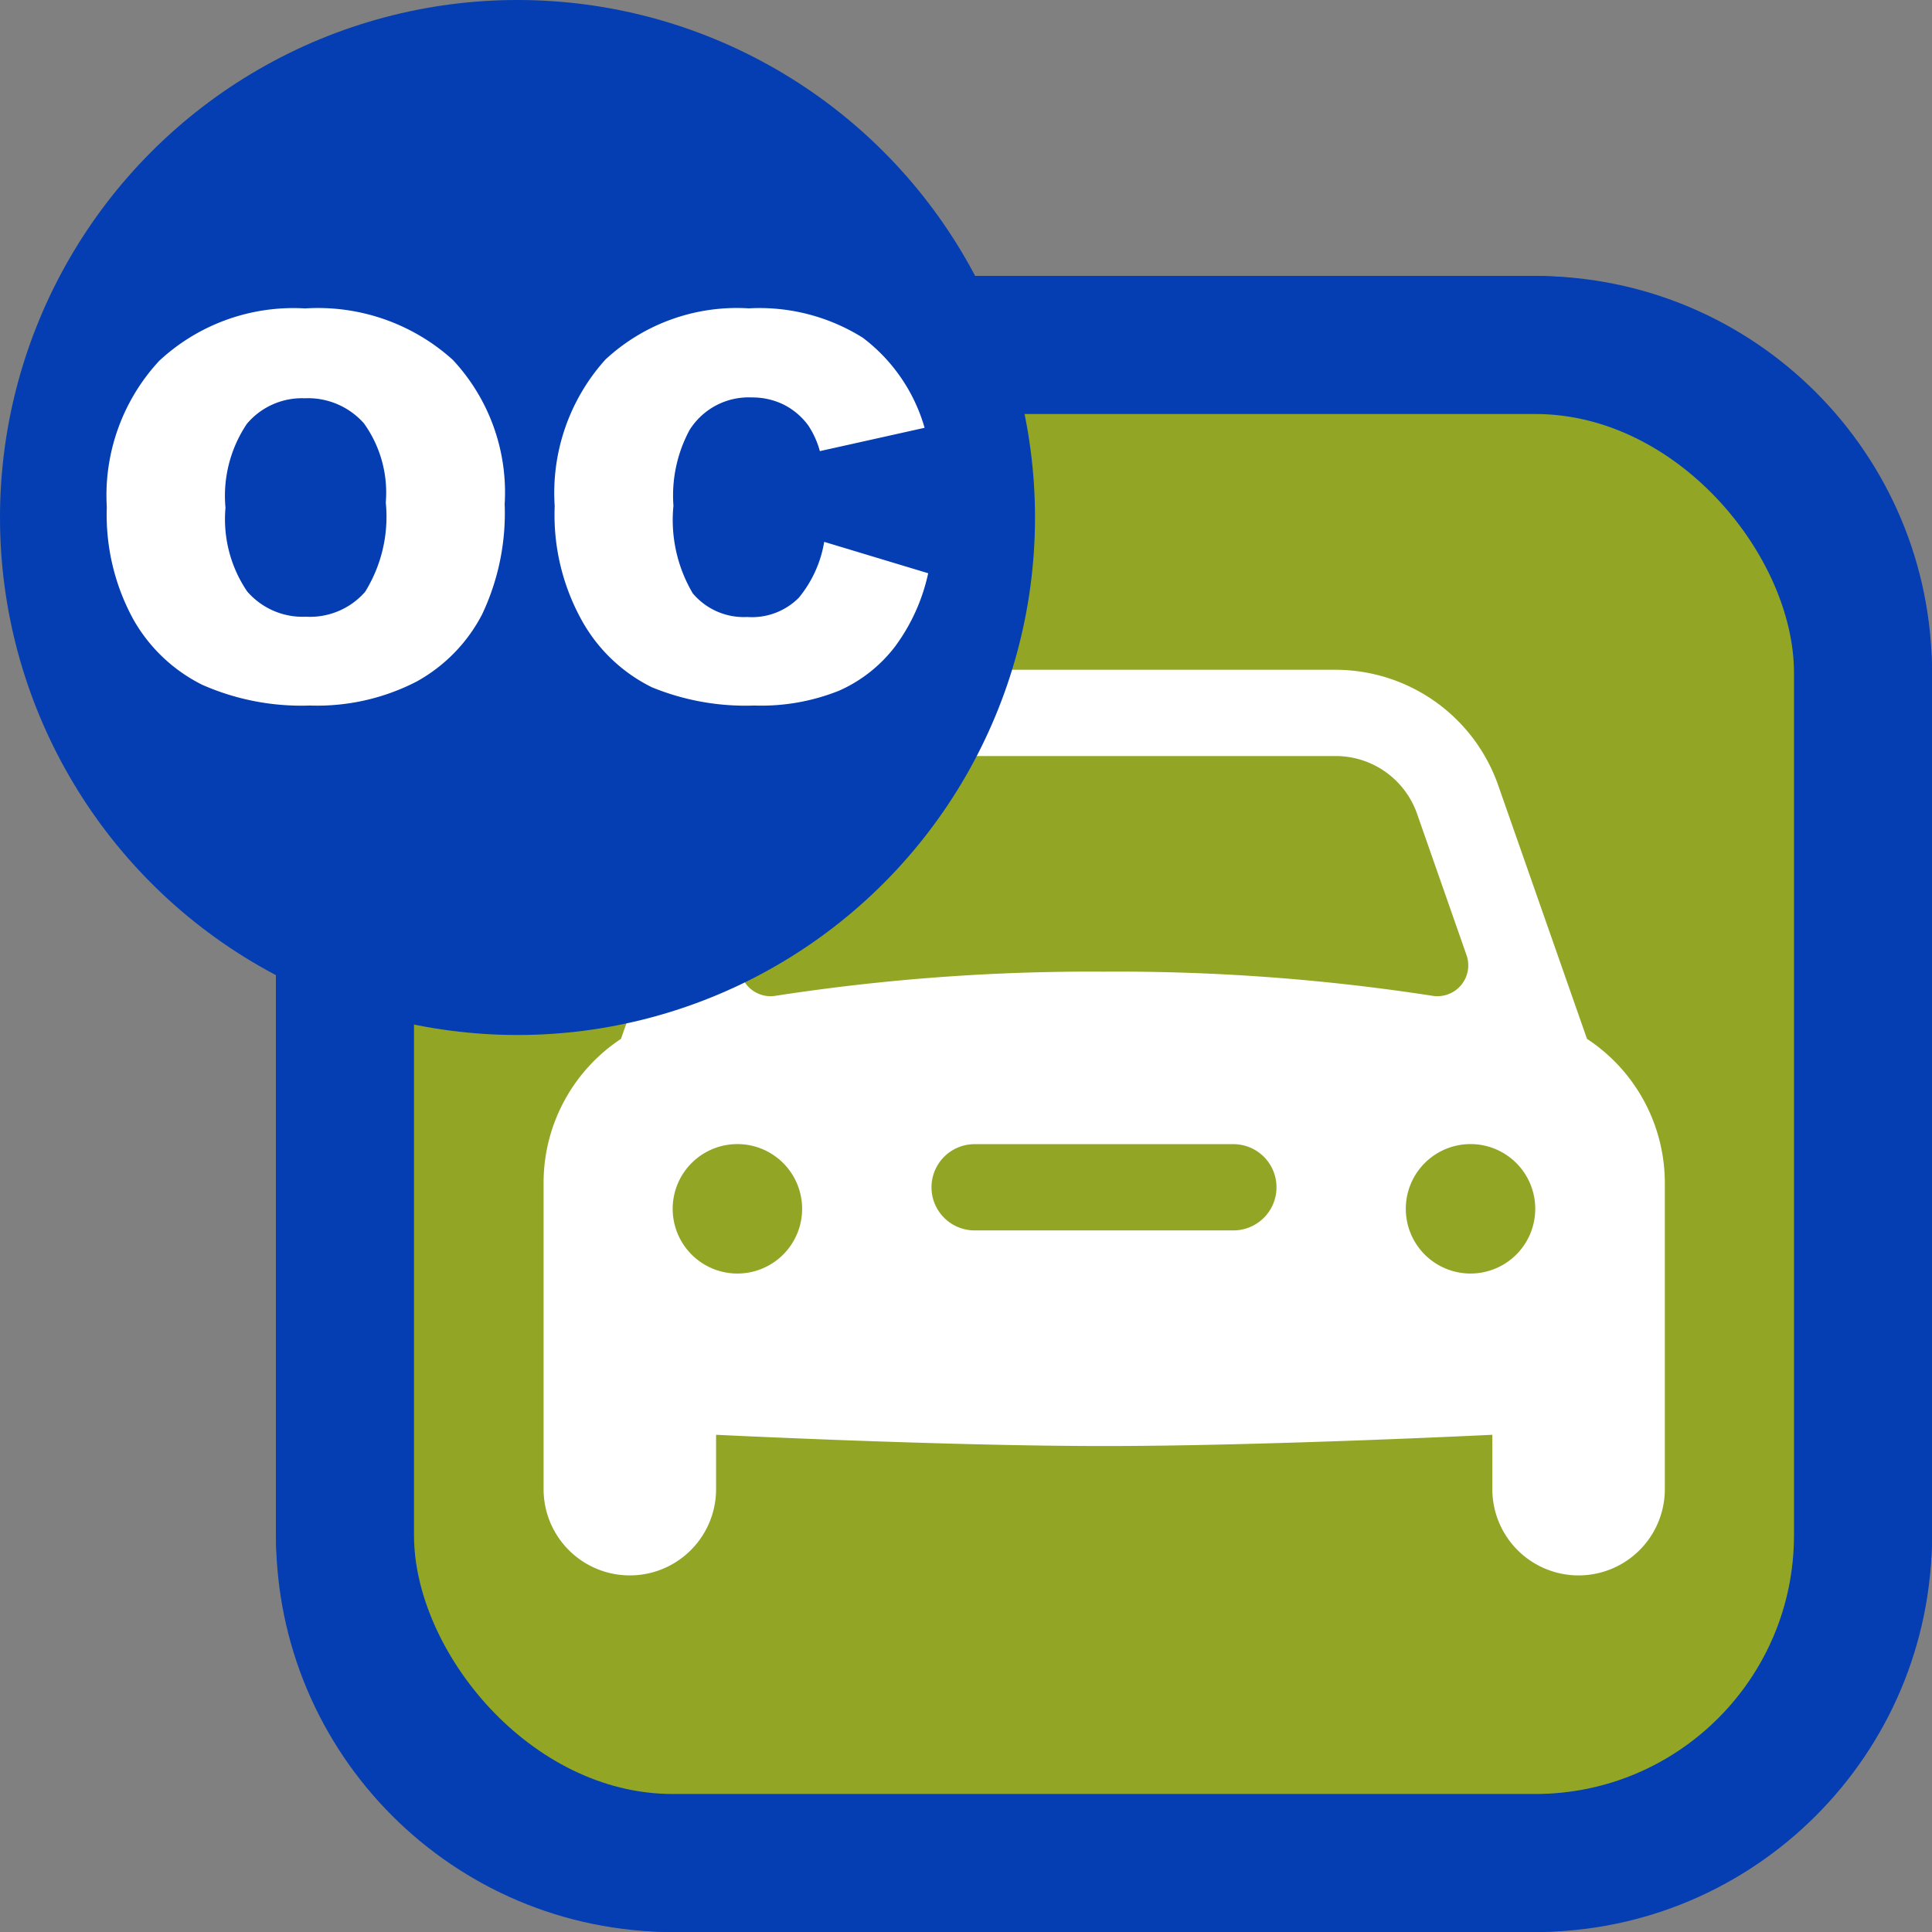<svg xmlns="http://www.w3.org/2000/svg" viewBox="0 0 28 28"><rect x="0" y="0" width="28" height="28" fill="#808080" stroke="none"/><defs><style>.cls-1{fill:#043eb2;}.cls-2{fill:#92a525;}.cls-3{fill:#fff;}</style></defs><g id="Ebene_2" data-name="Ebene 2"><g id="Rand_blau" data-name="Rand blau"><rect class="cls-1" x="4" y="4" width="24" height="24" rx="5.75"/><rect class="cls-1" x="4" y="4" width="24" height="24" rx="5.75" transform="translate(32) rotate(90)"/></g><g id="Flächen_aktiv" data-name="Flächen aktiv"><rect class="cls-2" x="6" y="6" width="20" height="20" rx="3.75"/></g><g id="Symbole_weiß" data-name="Symbole weiß"><path class="cls-3" d="M23,15.056l-1.287-3.675a2.5,2.5,0,0,0-2.36-1.674H12.643a2.5,2.5,0,0,0-2.36,1.674L9,15.056a2.5,2.5,0,0,0-1.122,2.091v4.435a1.25,1.25,0,0,0,2.5,0v-.788s3.3.163,5.625.163,5.625-.163,5.625-.163v.788a1.25,1.25,0,0,0,2.5,0V17.147A2.5,2.5,0,0,0,23,15.056ZM10.747,13.84l.716-2.046a1.25,1.25,0,0,1,1.18-.837h6.714a1.25,1.25,0,0,1,1.18.837l.716,2.046a.447.447,0,0,1-.492.592A29.905,29.905,0,0,0,16,14.082a29.905,29.905,0,0,0-4.761.35A.447.447,0,0,1,10.747,13.84Zm-.06,4.617a.938.938,0,1,1,.938-.938A.938.938,0,0,1,10.687,18.457Zm7.188-.625h-3.75a.625.625,0,0,1,0-1.25h3.75a.625.625,0,0,1,0,1.25Zm3.437.625a.938.938,0,1,1,.938-.938A.938.938,0,0,1,21.312,18.457Z"/></g><g id="OC_Logo_größer" data-name="OC Logo größer"><circle class="cls-1" cx="7.5" cy="7.5" r="7.5"/><path class="cls-3" d="M1.548,7.352A2.868,2.868,0,0,1,2.307,5.23a2.855,2.855,0,0,1,2.115-.76,2.913,2.913,0,0,1,2.141.746,2.814,2.814,0,0,1,.751,2.09,3.425,3.425,0,0,1-.328,1.6,2.345,2.345,0,0,1-.949.972,3.141,3.141,0,0,1-1.547.347,3.555,3.555,0,0,1-1.558-.3,2.35,2.35,0,0,1-1-.949A3.153,3.153,0,0,1,1.548,7.352Zm1.72.007A1.864,1.864,0,0,0,3.581,8.57a1.062,1.062,0,0,0,.852.368,1.062,1.062,0,0,0,.858-.36,2.064,2.064,0,0,0,.3-1.295,1.721,1.721,0,0,0-.317-1.148,1.084,1.084,0,0,0-.86-.363,1.043,1.043,0,0,0-.835.369A1.87,1.87,0,0,0,3.268,7.359Z"/><path class="cls-3" d="M11.945,7.853l1.507.455a2.764,2.764,0,0,1-.478,1.059,2.08,2.08,0,0,1-.811.642,3.032,3.032,0,0,1-1.231.216,3.577,3.577,0,0,1-1.483-.264,2.347,2.347,0,0,1-.993-.927,3.145,3.145,0,0,1-.417-1.7,2.887,2.887,0,0,1,.735-2.123,2.8,2.8,0,0,1,2.078-.742,2.817,2.817,0,0,1,1.653.426A2.5,2.5,0,0,1,13.4,6.2l-1.518.338a1.287,1.287,0,0,0-.168-.372,1,1,0,0,0-.352-.3,1.028,1.028,0,0,0-.467-.106,1.01,1.01,0,0,0-.9.47,2,2,0,0,0-.235,1.1,2.088,2.088,0,0,0,.28,1.269.967.967,0,0,0,.79.343.959.959,0,0,0,.746-.278A1.714,1.714,0,0,0,11.945,7.853Z"/></g></g></svg>